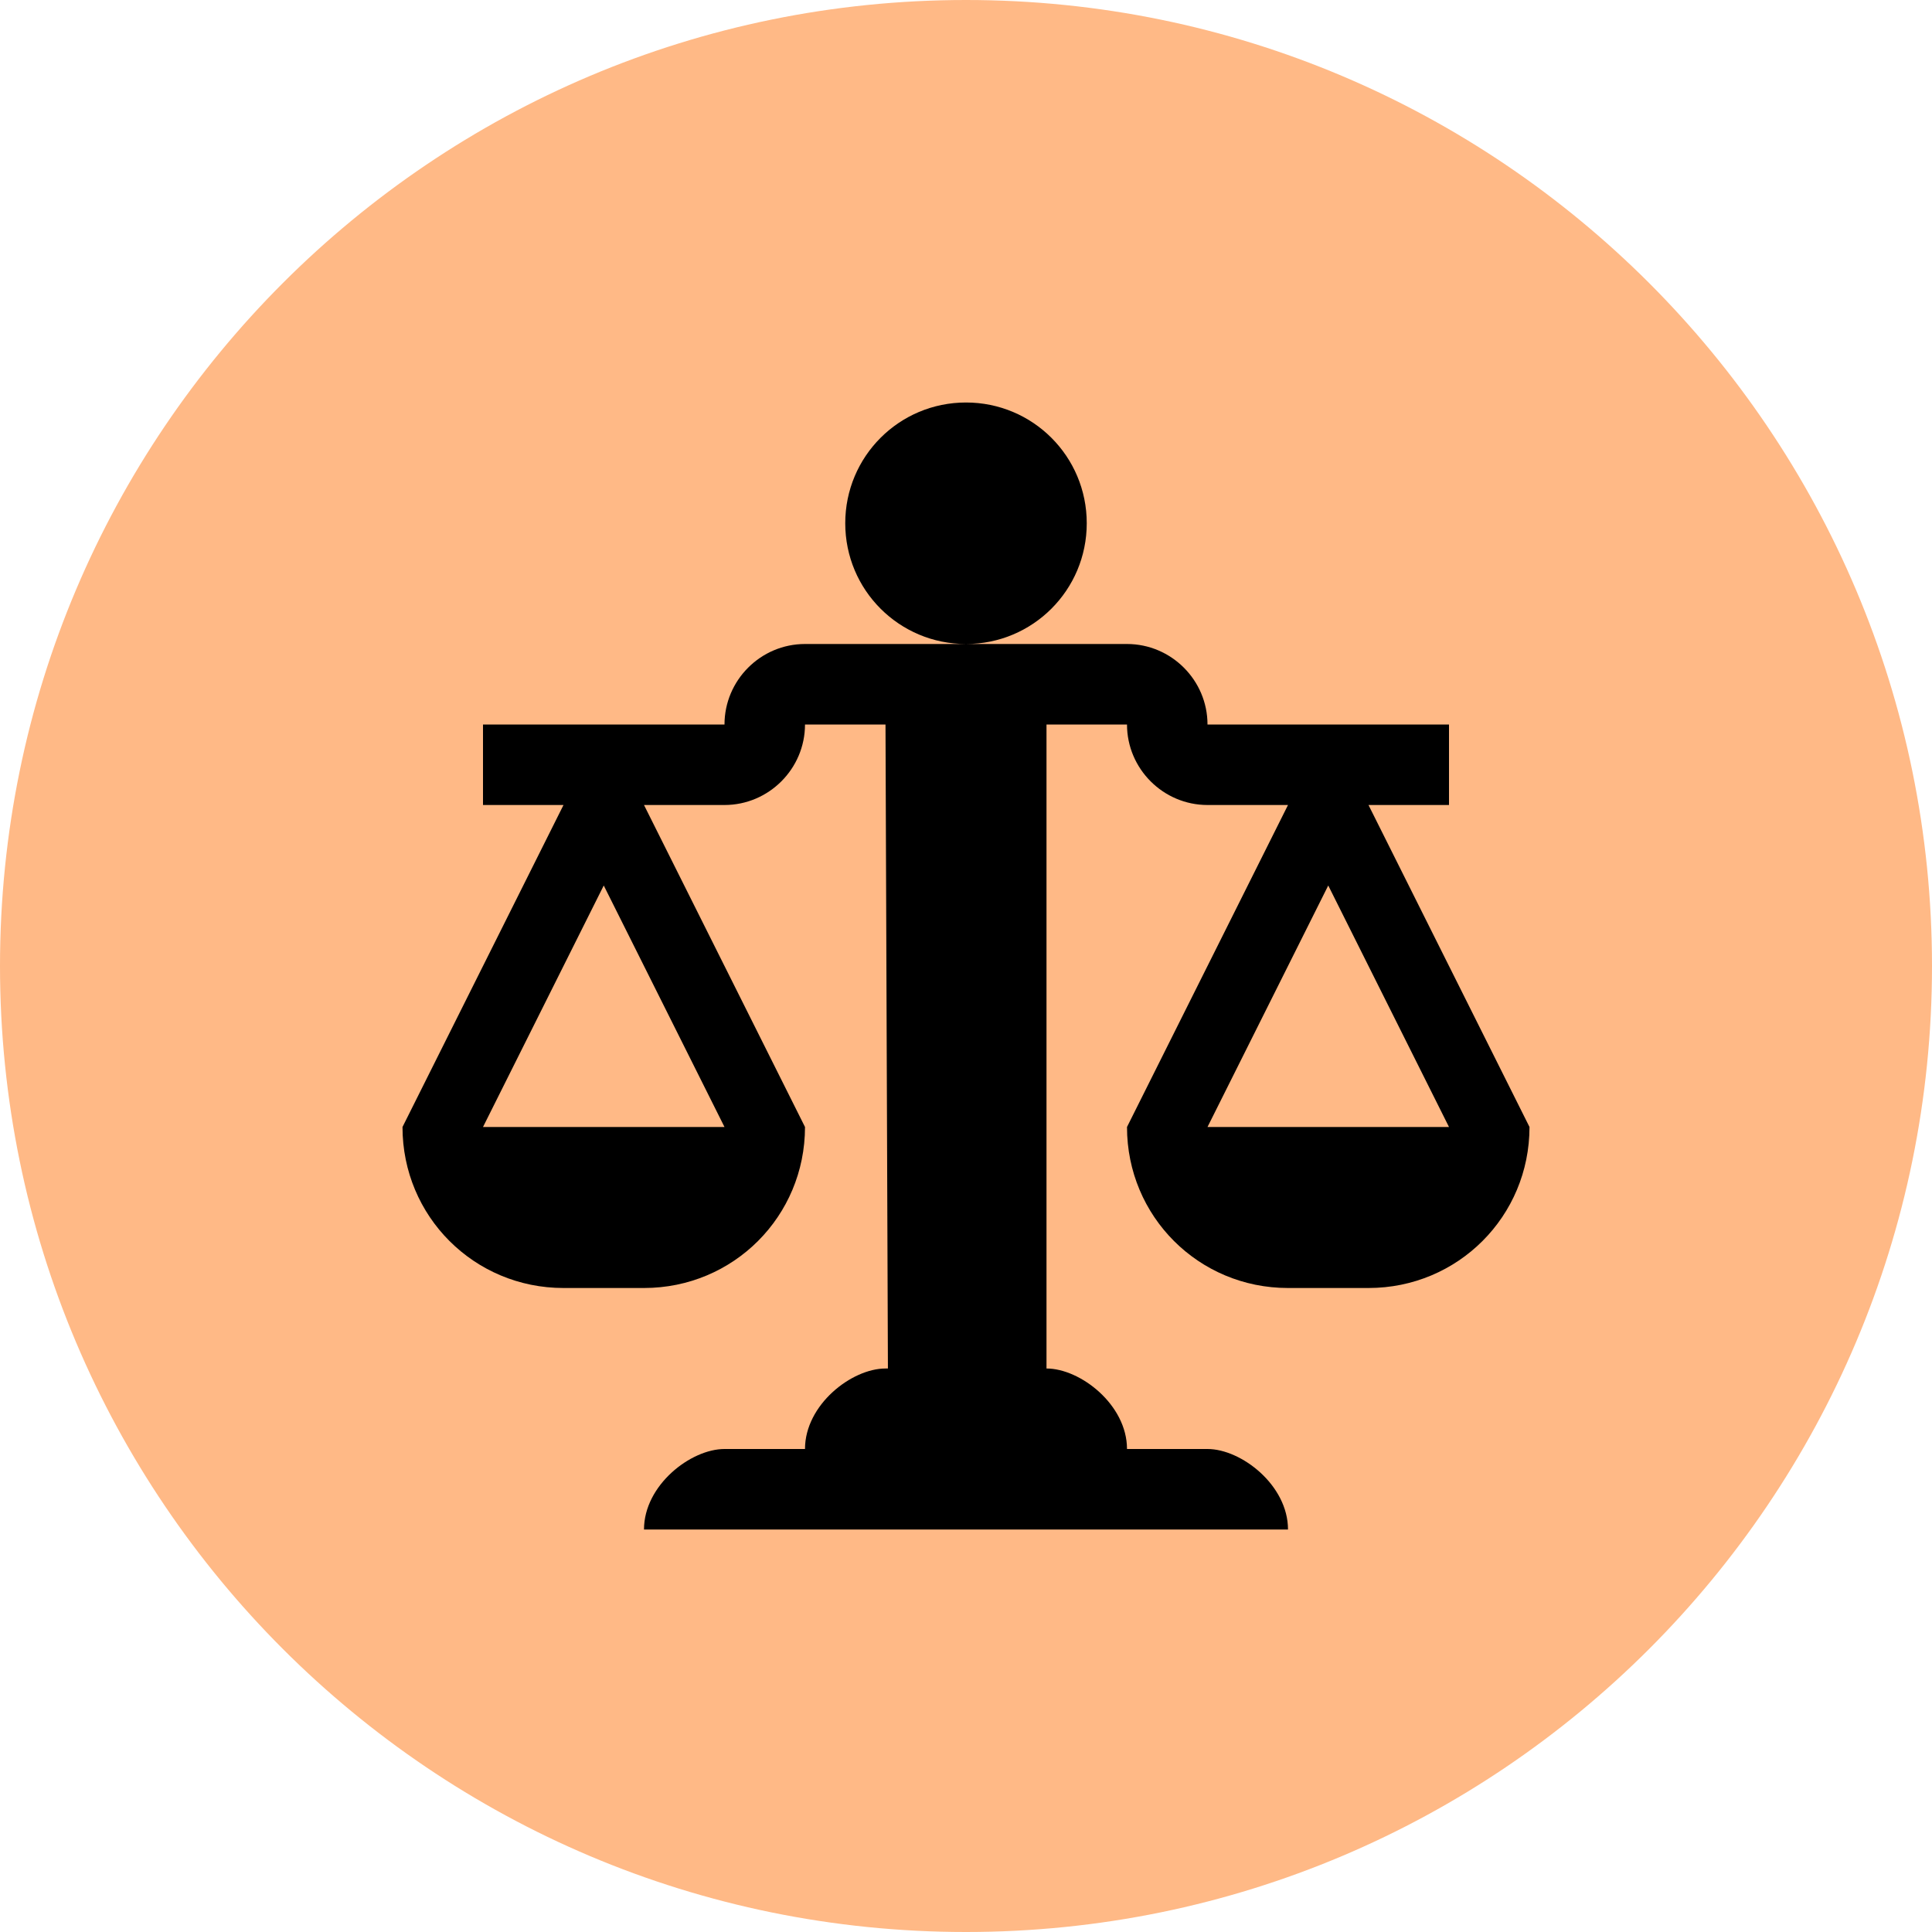 <svg width="24" height="24" viewBox="0 0 24 24" fill="none" xmlns="http://www.w3.org/2000/svg">
<path d="M0 12C0 5.373 5.373 0 12 0C18.627 0 24 5.373 24 12C24 18.627 18.627 24 12 24C5.373 24 0 18.627 0 12Z" fill="#FFB986"/>
<path fill-rule="evenodd" clip-rule="evenodd" d="M12 8C11.17 8 10.5 7.33 10.5 6.5C10.5 5.67 11.17 5 12 5C12.83 5 13.5 5.67 13.5 6.5C13.5 7.33 12.83 8 12 8ZM19 14C19 15.11 18.11 16 17 16H16C14.89 16 14 15.11 14 14L16 10H15C14.45 10 14 9.55 14 9H13V17C13.42 17 14 17.45 14 18H15C15.42 18 16 18.45 16 19H8C8 18.45 8.58 18 9 18H10C10 17.45 10.58 17 11 17H11.03L11 9H10C10 9.55 9.55 10 9 10H8L10 14C10 15.11 9.11 16 8 16H7C5.89 16 5 15.11 5 14L7 10H6V9H9C9 8.45 9.45 8 10 8H14C14.55 8 15 8.45 15 9H18V10H17L19 14ZM7.5 11L6 14H9L7.5 11ZM18 14L16.5 11L15 14H18Z" fill="black"/>
</svg>

